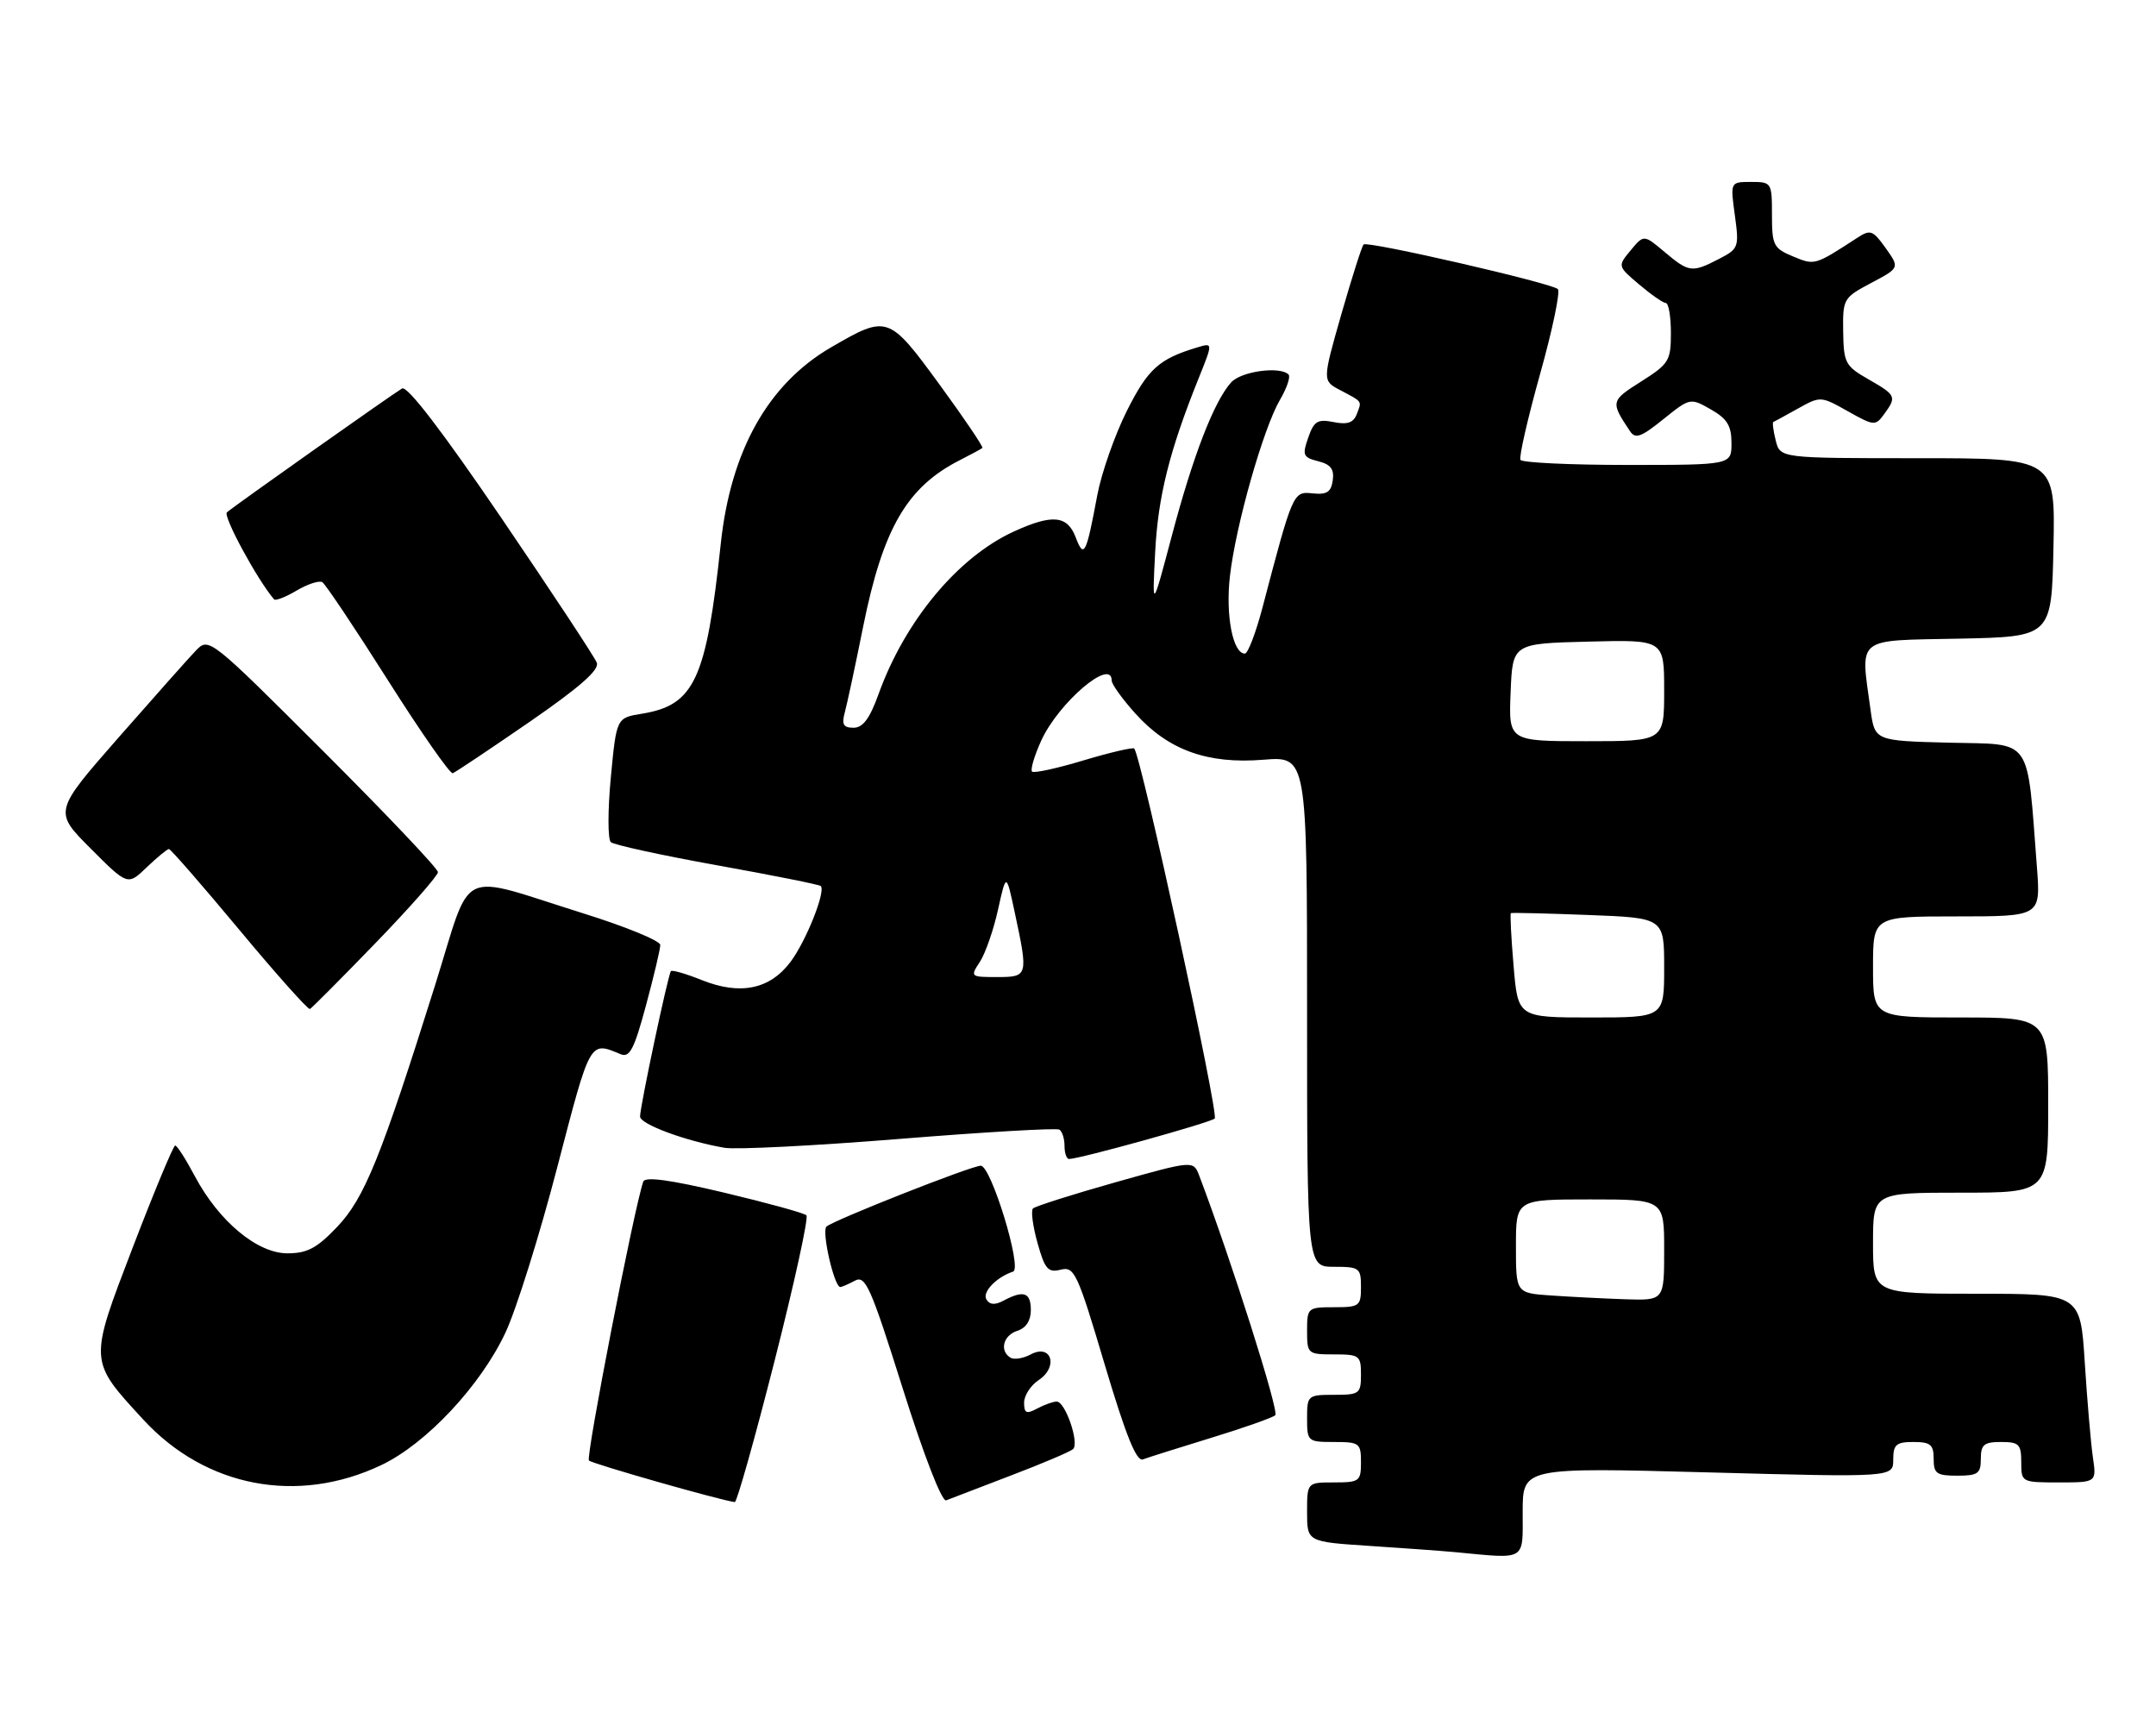 <?xml version="1.0" encoding="UTF-8" standalone="no"?>
<!DOCTYPE svg PUBLIC "-//W3C//DTD SVG 1.1//EN" "http://www.w3.org/Graphics/SVG/1.1/DTD/svg11.dtd" >
<svg xmlns="http://www.w3.org/2000/svg" xmlns:xlink="http://www.w3.org/1999/xlink" version="1.1" viewBox="0 0 320 256">
 <g >
 <path fill="currentColor"
d=" M 226.00 224.39 C 226.00 217.77 226.00 217.77 253.50 218.51 C 281.00 219.25 281.00 219.25 281.00 216.62 C 281.00 214.38 281.43 214.00 284.00 214.00 C 286.53 214.00 287.00 214.39 287.00 216.50 C 287.00 218.69 287.43 219.00 290.50 219.00 C 293.57 219.00 294.00 218.69 294.00 216.50 C 294.00 214.39 294.47 214.00 297.00 214.00 C 299.67 214.00 300.00 214.33 300.00 217.00 C 300.00 219.98 300.05 220.00 305.59 220.00 C 311.18 220.00 311.18 220.00 310.63 216.25 C 310.33 214.19 309.79 207.89 309.43 202.25 C 308.78 192.00 308.78 192.00 293.39 192.00 C 278.00 192.00 278.00 192.00 278.00 184.50 C 278.00 177.00 278.00 177.00 291.00 177.00 C 304.00 177.00 304.00 177.00 304.00 164.00 C 304.00 151.00 304.00 151.00 291.00 151.00 C 278.00 151.00 278.00 151.00 278.00 143.50 C 278.00 136.00 278.00 136.00 290.44 136.00 C 302.88 136.00 302.88 136.00 302.33 128.75 C 300.81 109.07 301.83 110.53 289.38 110.22 C 278.26 109.94 278.26 109.94 277.63 105.33 C 276.13 94.37 275.24 95.09 290.75 94.78 C 304.50 94.50 304.50 94.50 304.78 81.25 C 305.06 68.00 305.06 68.00 284.64 68.00 C 264.22 68.00 264.22 68.00 263.56 65.38 C 263.20 63.94 263.04 62.70 263.20 62.63 C 263.37 62.56 265.01 61.66 266.86 60.63 C 270.19 58.77 270.26 58.78 274.26 61.03 C 278.16 63.22 278.36 63.23 279.65 61.46 C 281.54 58.87 281.44 58.65 277.32 56.29 C 273.88 54.32 273.64 53.87 273.57 49.21 C 273.50 44.35 273.60 44.18 277.73 41.99 C 281.96 39.75 281.96 39.75 279.88 36.82 C 277.97 34.15 277.61 34.02 275.65 35.30 C 269.32 39.41 269.37 39.40 266.11 38.05 C 263.23 36.85 263.00 36.40 263.00 31.88 C 263.00 27.09 262.94 27.00 259.91 27.00 C 256.81 27.00 256.81 27.00 257.49 31.93 C 258.14 36.69 258.06 36.92 255.13 38.43 C 251.13 40.50 250.68 40.44 247.07 37.40 C 243.98 34.80 243.98 34.80 242.03 37.15 C 240.08 39.50 240.08 39.50 243.29 42.22 C 245.06 43.72 246.84 44.96 247.25 44.97 C 247.66 44.99 248.00 46.98 248.00 49.41 C 248.00 53.53 247.72 54.00 243.58 56.62 C 239.05 59.48 239.02 59.63 241.91 63.96 C 242.72 65.19 243.54 64.90 246.87 62.22 C 250.84 59.03 250.88 59.02 253.93 60.76 C 256.35 62.14 256.99 63.17 256.99 65.75 C 257.00 69.00 257.00 69.00 241.56 69.00 C 233.07 69.00 225.92 68.66 225.67 68.25 C 225.43 67.84 226.74 62.11 228.58 55.52 C 230.43 48.93 231.61 43.25 231.22 42.90 C 230.18 41.98 202.94 35.72 202.39 36.28 C 202.13 36.54 200.65 41.19 199.09 46.62 C 196.27 56.50 196.27 56.50 198.88 57.88 C 202.30 59.69 202.14 59.46 201.38 61.45 C 200.89 62.74 199.99 63.05 197.94 62.64 C 195.56 62.16 195.02 62.50 194.17 64.95 C 193.26 67.55 193.40 67.88 195.65 68.45 C 197.50 68.91 198.05 69.63 197.81 71.29 C 197.57 73.03 196.93 73.44 194.83 73.22 C 191.92 72.92 191.91 72.94 187.36 90.25 C 186.38 93.96 185.21 97.00 184.77 97.00 C 182.98 97.00 181.88 91.30 182.55 85.50 C 183.40 78.00 187.51 63.54 189.98 59.33 C 191.00 57.59 191.57 55.90 191.25 55.58 C 189.98 54.31 184.22 55.10 182.73 56.75 C 180.20 59.54 177.07 67.64 173.93 79.50 C 171.01 90.50 171.01 90.50 171.45 82.00 C 171.87 73.70 173.56 66.94 177.89 56.18 C 180.03 50.86 180.03 50.86 177.76 51.54 C 172.01 53.26 170.39 54.73 167.24 61.00 C 165.45 64.58 163.48 70.20 162.86 73.50 C 161.22 82.30 160.88 82.96 159.66 79.75 C 158.42 76.48 156.20 76.27 150.50 78.87 C 142.20 82.65 134.32 92.12 130.40 103.00 C 129.09 106.64 128.08 108.00 126.69 108.00 C 125.18 108.00 124.90 107.52 125.38 105.75 C 125.72 104.51 126.95 98.78 128.11 93.00 C 131.05 78.41 134.61 72.27 142.48 68.28 C 144.14 67.44 145.64 66.62 145.81 66.48 C 145.98 66.33 143.11 62.08 139.42 57.03 C 131.90 46.75 131.71 46.69 123.31 51.57 C 114.00 57.00 108.45 66.89 106.98 80.69 C 104.83 100.85 103.07 104.66 95.27 105.92 C 91.50 106.53 91.50 106.53 90.66 115.37 C 90.20 120.24 90.20 124.56 90.66 124.98 C 91.12 125.39 98.24 126.94 106.47 128.42 C 114.70 129.90 121.61 131.28 121.82 131.49 C 122.59 132.26 119.67 139.60 117.36 142.71 C 114.28 146.83 109.89 147.74 104.16 145.45 C 101.83 144.51 99.77 143.92 99.58 144.12 C 99.16 144.60 95.00 164.19 95.00 165.70 C 95.00 166.84 101.79 169.35 107.54 170.34 C 109.22 170.63 120.91 170.04 133.53 169.02 C 146.15 168.00 156.81 167.38 157.23 167.64 C 157.66 167.91 158.00 168.99 158.00 170.06 C 158.00 171.13 158.30 172.00 158.67 172.00 C 160.22 172.00 179.57 166.63 180.29 166.00 C 180.95 165.43 169.41 112.39 168.35 111.09 C 168.17 110.87 164.79 111.66 160.84 112.84 C 156.90 114.03 153.45 114.78 153.18 114.51 C 152.91 114.24 153.51 112.19 154.52 109.96 C 157.06 104.32 165.00 97.53 165.00 101.00 C 165.00 101.55 166.60 103.77 168.56 105.94 C 173.43 111.33 179.24 113.42 187.50 112.75 C 194.00 112.23 194.00 112.23 194.00 150.12 C 194.00 188.00 194.00 188.00 198.00 188.00 C 201.78 188.00 202.00 188.17 202.00 191.00 C 202.00 193.83 201.78 194.00 198.00 194.00 C 194.10 194.00 194.00 194.08 194.00 197.50 C 194.00 200.92 194.10 201.00 198.00 201.00 C 201.78 201.00 202.00 201.17 202.00 204.00 C 202.00 206.83 201.78 207.00 198.00 207.00 C 194.10 207.00 194.00 207.08 194.00 210.50 C 194.00 213.92 194.10 214.00 198.00 214.00 C 201.78 214.00 202.00 214.17 202.00 217.00 C 202.00 219.83 201.78 220.00 198.00 220.00 C 194.00 220.00 194.00 220.00 194.00 224.41 C 194.00 228.81 194.00 228.81 203.25 229.42 C 208.34 229.75 214.07 230.17 216.00 230.35 C 226.65 231.36 226.00 231.75 226.00 224.39 Z  M 114.96 201.98 C 117.90 190.43 120.03 180.69 119.69 180.36 C 119.35 180.02 113.85 178.51 107.46 176.99 C 99.41 175.08 95.73 174.58 95.47 175.37 C 94.06 179.53 86.92 216.25 87.41 216.75 C 87.90 217.23 106.70 222.60 109.06 222.92 C 109.36 222.97 112.02 213.54 114.96 201.98 Z  M 150.00 218.99 C 154.68 217.21 158.84 215.44 159.26 215.06 C 160.24 214.18 158.12 208.00 156.84 208.00 C 156.30 208.00 155.00 208.47 153.93 209.04 C 152.34 209.89 152.00 209.74 152.00 208.16 C 152.00 207.10 152.98 205.59 154.18 204.80 C 157.13 202.84 156.05 199.37 152.99 201.00 C 151.87 201.60 150.52 201.82 149.98 201.49 C 148.31 200.46 148.90 198.17 151.00 197.50 C 152.28 197.09 153.00 195.99 153.00 194.43 C 153.00 191.81 151.94 191.43 148.99 193.00 C 147.69 193.70 146.91 193.66 146.41 192.85 C 145.74 191.77 147.88 189.54 150.37 188.71 C 151.76 188.25 147.10 173.00 145.57 173.00 C 144.22 172.99 123.79 181.05 122.67 182.03 C 121.91 182.70 123.81 191.00 124.72 191.00 C 124.95 191.00 125.92 190.58 126.89 190.06 C 128.46 189.22 129.23 190.97 134.00 206.10 C 137.13 216.03 139.80 222.90 140.43 222.66 C 141.02 222.43 145.32 220.78 150.00 218.99 Z  M 56.61 217.42 C 63.26 214.26 71.34 205.63 75.03 197.75 C 76.64 194.31 80.10 183.26 82.72 173.19 C 87.67 154.19 87.49 154.53 92.12 156.45 C 93.46 157.00 94.13 155.70 95.87 149.24 C 97.04 144.91 98.00 140.86 98.00 140.24 C 98.00 139.62 92.86 137.51 86.58 135.55 C 67.58 129.61 70.18 128.36 64.59 146.17 C 56.52 171.84 54.10 177.81 50.03 182.09 C 47.03 185.24 45.60 186.00 42.66 186.00 C 38.17 186.00 32.47 181.24 28.90 174.52 C 27.58 172.03 26.28 170.00 26.00 170.00 C 25.73 170.01 22.91 176.77 19.74 185.03 C 13.16 202.19 13.14 201.85 21.29 210.70 C 30.54 220.73 44.19 223.33 56.61 217.42 Z  M 179.74 213.39 C 184.56 211.92 188.85 210.40 189.28 210.03 C 189.89 209.49 182.74 186.98 178.00 174.49 C 177.13 172.20 177.13 172.20 165.52 175.47 C 159.14 177.27 153.65 179.02 153.32 179.34 C 152.99 179.67 153.29 181.97 153.99 184.46 C 155.08 188.36 155.55 188.90 157.43 188.43 C 159.46 187.92 159.91 188.87 163.96 202.49 C 167.11 213.07 168.68 216.95 169.64 216.58 C 170.38 216.30 174.92 214.87 179.74 213.39 Z  M 55.75 139.94 C 60.84 134.68 65.00 129.95 65.00 129.43 C 65.00 128.90 57.35 120.84 48.01 111.51 C 31.16 94.68 31.00 94.56 29.10 96.52 C 28.05 97.61 22.87 103.44 17.58 109.47 C 7.97 120.44 7.97 120.44 13.46 125.93 C 18.95 131.43 18.95 131.43 21.78 128.71 C 23.34 127.22 24.82 126.00 25.07 126.00 C 25.33 126.00 30.03 131.40 35.52 137.99 C 41.01 144.59 45.73 149.87 46.00 149.74 C 46.27 149.61 50.66 145.20 55.75 139.94 Z  M 78.53 107.18 C 86.05 101.99 88.99 99.41 88.58 98.35 C 88.27 97.53 81.90 87.88 74.44 76.91 C 65.68 64.04 60.45 57.21 59.68 57.65 C 58.23 58.50 34.82 75.04 33.68 76.03 C 33.05 76.57 38.19 86.05 40.68 88.95 C 40.89 89.19 42.40 88.61 44.03 87.64 C 45.67 86.67 47.38 86.12 47.84 86.40 C 48.31 86.69 52.69 93.24 57.58 100.96 C 62.48 108.69 66.80 114.89 67.20 114.75 C 67.59 114.61 72.69 111.20 78.53 107.18 Z  M 230.25 192.26 C 225.00 191.90 225.00 191.90 225.00 184.95 C 225.00 178.00 225.00 178.00 236.00 178.00 C 247.00 178.00 247.00 178.00 247.00 185.50 C 247.00 193.00 247.00 193.00 241.25 192.82 C 238.09 192.71 233.14 192.46 230.25 192.26 Z  M 224.65 143.33 C 224.29 139.12 224.11 135.60 224.25 135.51 C 224.39 135.43 229.56 135.55 235.75 135.79 C 247.00 136.22 247.00 136.22 247.00 143.61 C 247.00 151.00 247.00 151.00 236.15 151.00 C 225.29 151.00 225.29 151.00 224.65 143.33 Z  M 145.44 142.74 C 146.25 141.49 147.47 138.00 148.13 134.99 C 149.35 129.50 149.35 129.50 150.63 135.50 C 152.63 144.86 152.59 145.00 147.98 145.00 C 144.03 145.00 143.98 144.96 145.44 142.74 Z  M 224.21 102.75 C 224.50 95.50 224.50 95.50 235.75 95.22 C 247.00 94.93 247.00 94.93 247.00 102.47 C 247.00 110.00 247.00 110.00 235.46 110.00 C 223.91 110.00 223.91 110.00 224.21 102.75 Z "/>
</g>
</svg>